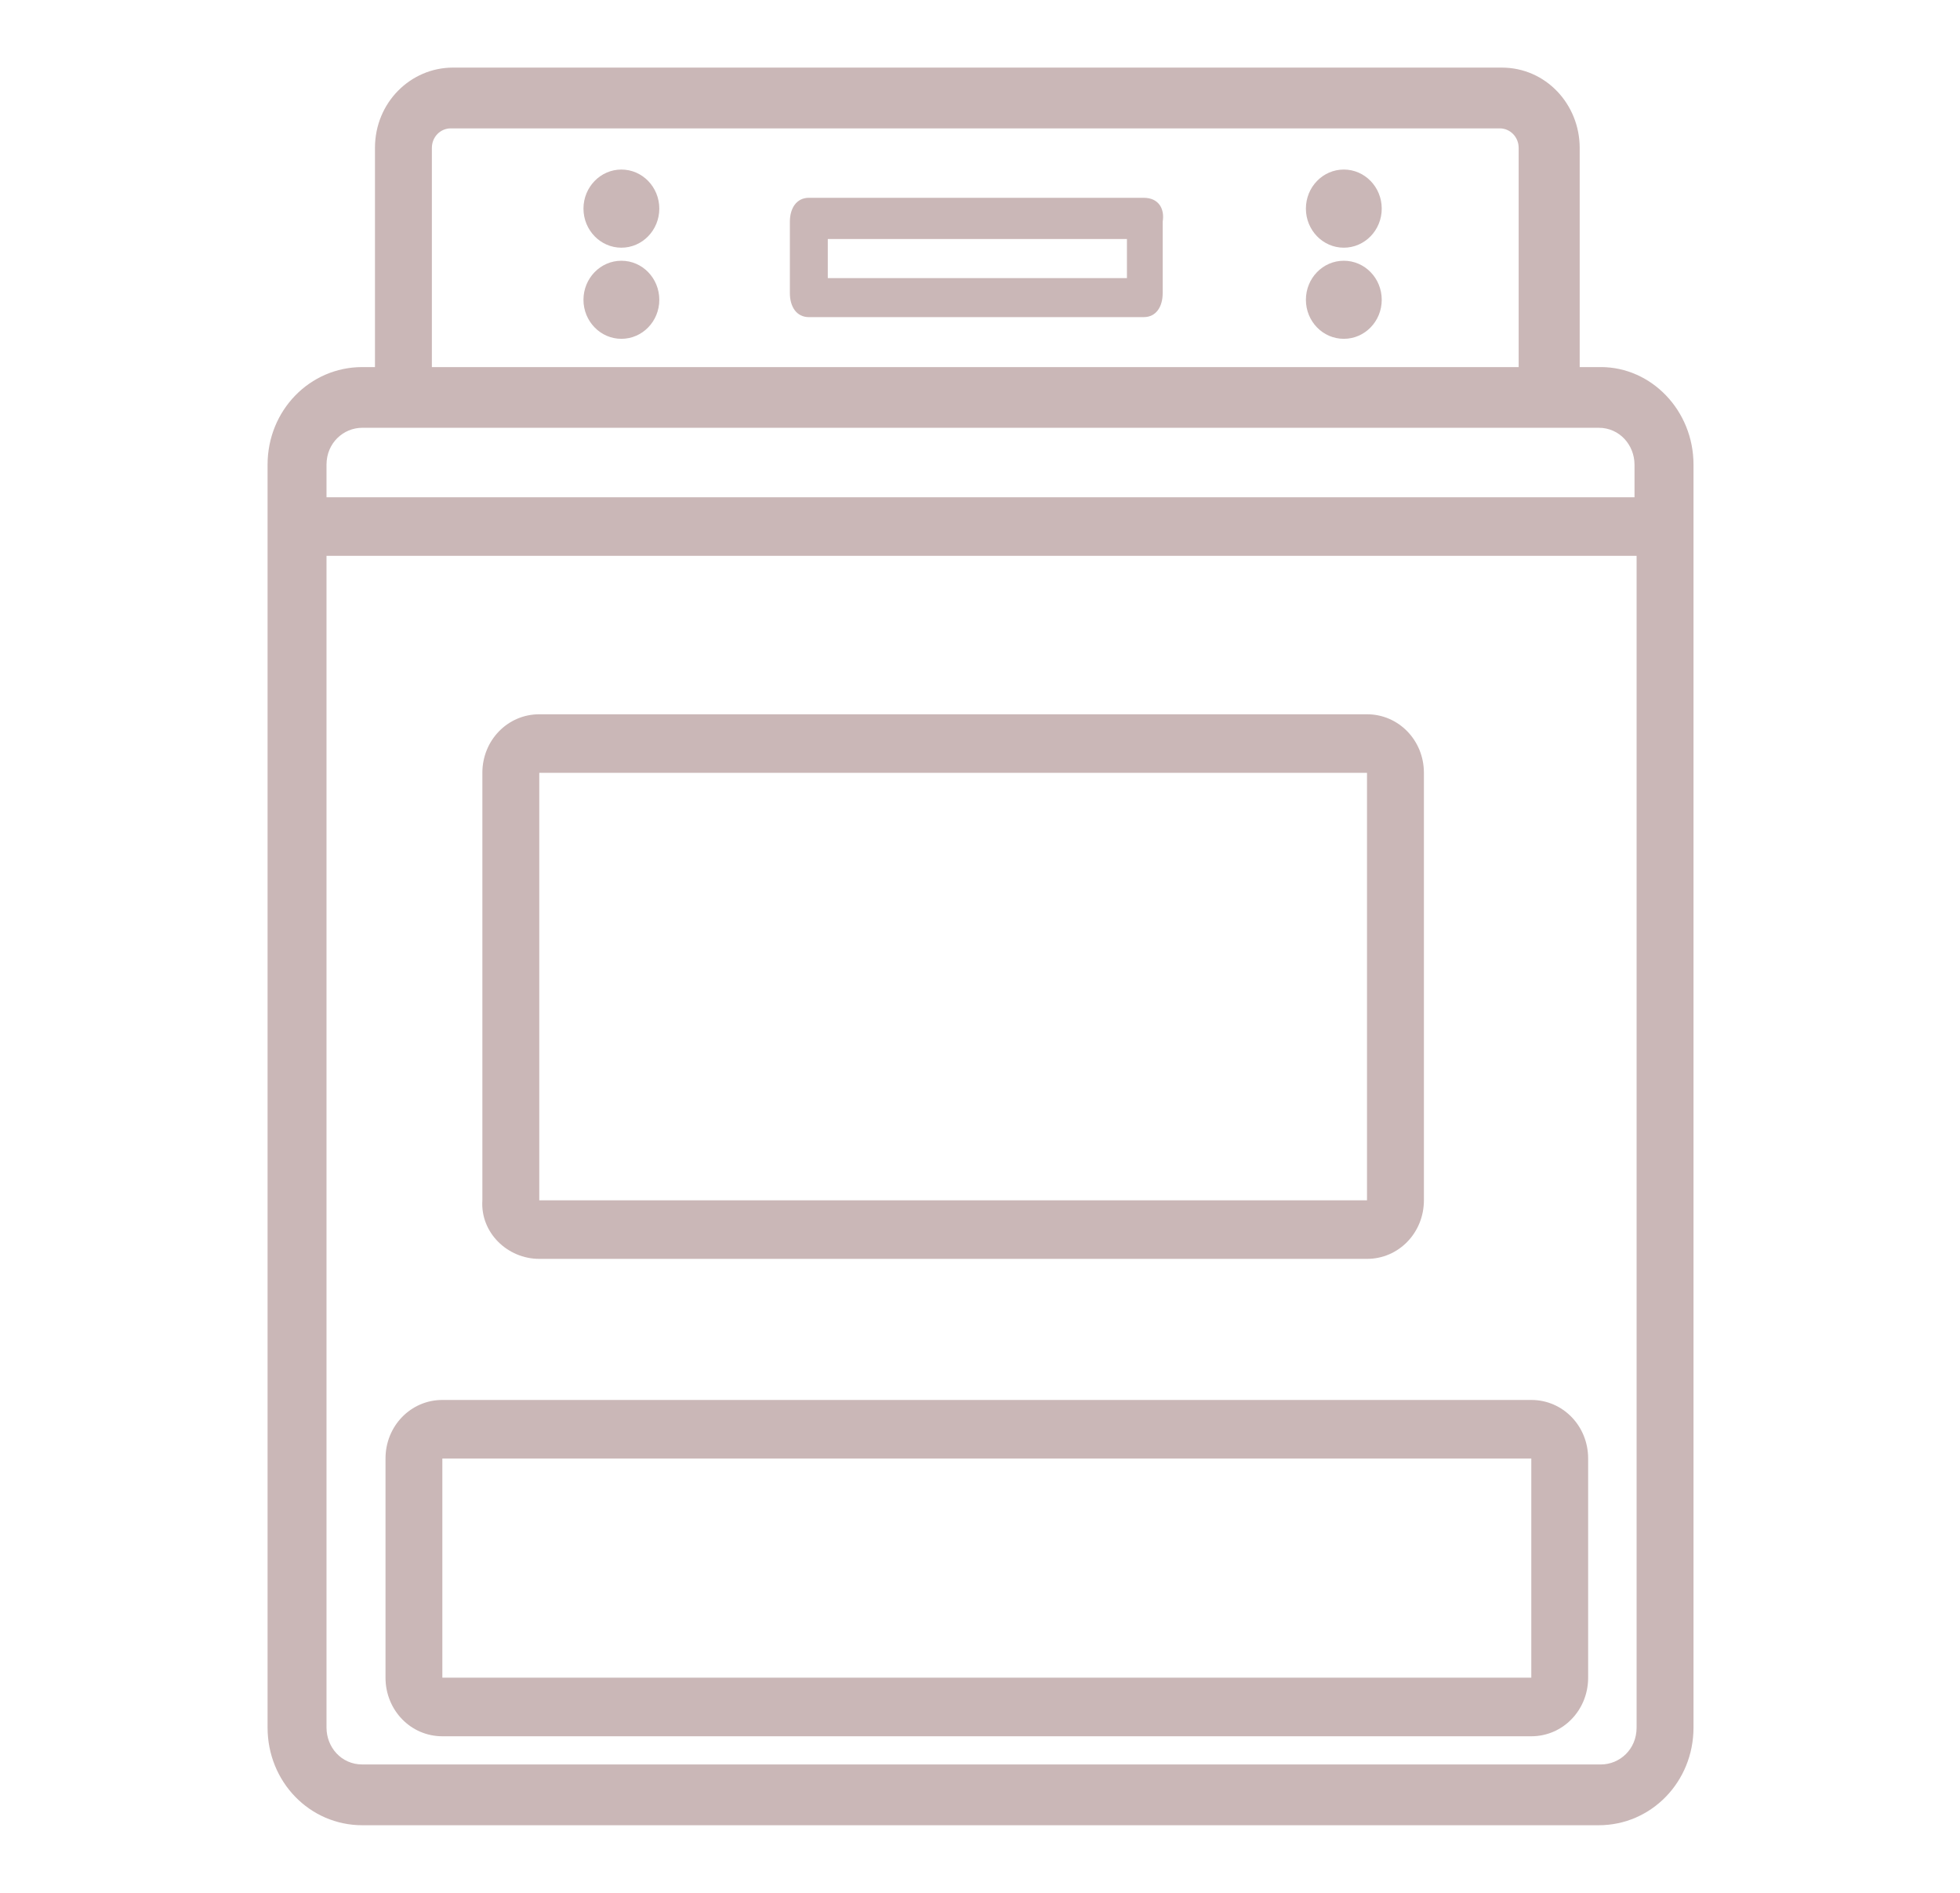 <svg width="29" height="28" viewBox="0 0 29 28" fill="none" xmlns="http://www.w3.org/2000/svg">
<path d="M23.373 5.43V2.188C23.373 1.546 22.875 1 22.22 1H6.701C6.078 1 5.548 1.514 5.548 2.188V5.43H5.361C4.582 5.43 3.959 6.072 3.959 6.874V25.555C3.959 26.358 4.582 27 5.361 27H23.654C24.433 27 25.057 26.358 25.057 25.555V6.874C25.057 6.071 24.433 5.43 23.686 5.43H23.373ZM6.39 2.188C6.39 2.027 6.514 1.899 6.67 1.899H22.19C22.345 1.899 22.47 2.027 22.47 2.188V5.43H6.39L6.39 2.188ZM4.831 6.874C4.831 6.553 5.081 6.328 5.361 6.328H23.654C23.965 6.328 24.184 6.585 24.184 6.874V7.356H4.831L4.831 6.874ZM24.215 25.555C24.215 25.877 23.966 26.101 23.685 26.101H5.361C5.049 26.101 4.831 25.845 4.831 25.555V8.222H24.215L24.215 25.555Z" fill="#CAB7B7"/>
<path d="M7.979 18.622H20.226C20.694 18.622 21.068 18.237 21.068 17.755V11.432C21.068 10.951 20.694 10.566 20.226 10.566H7.979C7.511 10.566 7.137 10.951 7.137 11.432V17.756C7.106 18.237 7.511 18.622 7.979 18.622V18.622ZM7.979 11.432H20.226V17.756H7.979V11.432Z" fill="#CAB7B7"/>
<path d="M6.545 25.684H22.657C23.124 25.684 23.498 25.299 23.498 24.817V21.575C23.498 21.094 23.125 20.709 22.657 20.709H6.545C6.078 20.709 5.704 21.094 5.704 21.575V24.817C5.704 25.299 6.078 25.684 6.545 25.684ZM6.545 21.575H22.657V24.817H6.545V21.575Z" fill="#CAB7B7"/>
<path d="M16.923 2.926H11.968C11.781 2.926 11.687 3.086 11.687 3.279V4.338C11.687 4.531 11.781 4.691 11.968 4.691H16.923C17.11 4.691 17.203 4.531 17.203 4.338V3.279C17.235 3.086 17.141 2.926 16.923 2.926ZM16.674 4.114H12.248V3.536H16.674V4.114Z" fill="#CAB7B7"/>
<path d="M9.755 3.086C9.755 3.405 9.504 3.664 9.194 3.664C8.885 3.664 8.633 3.405 8.633 3.086C8.633 2.767 8.885 2.508 9.194 2.508C9.504 2.508 9.755 2.767 9.755 3.086Z" fill="#CAB7B7"/>
<path d="M9.755 4.435C9.755 4.754 9.504 5.012 9.194 5.012C8.885 5.012 8.633 4.754 8.633 4.435C8.633 4.115 8.885 3.857 9.194 3.857C9.504 3.857 9.755 4.115 9.755 4.435Z" fill="#CAB7B7"/>
<path d="M20.444 4.435C20.444 4.754 20.193 5.012 19.883 5.012C19.573 5.012 19.322 4.754 19.322 4.435C19.322 4.115 19.573 3.857 19.883 3.857C20.193 3.857 20.444 4.115 20.444 4.435Z" fill="#CAB7B7"/>
<path d="M20.444 3.086C20.444 3.405 20.193 3.664 19.883 3.664C19.573 3.664 19.322 3.405 19.322 3.086C19.322 2.767 19.573 2.508 19.883 2.508C20.193 2.508 20.444 2.767 20.444 3.086Z" fill="#CAB7B7"/>
</svg>
